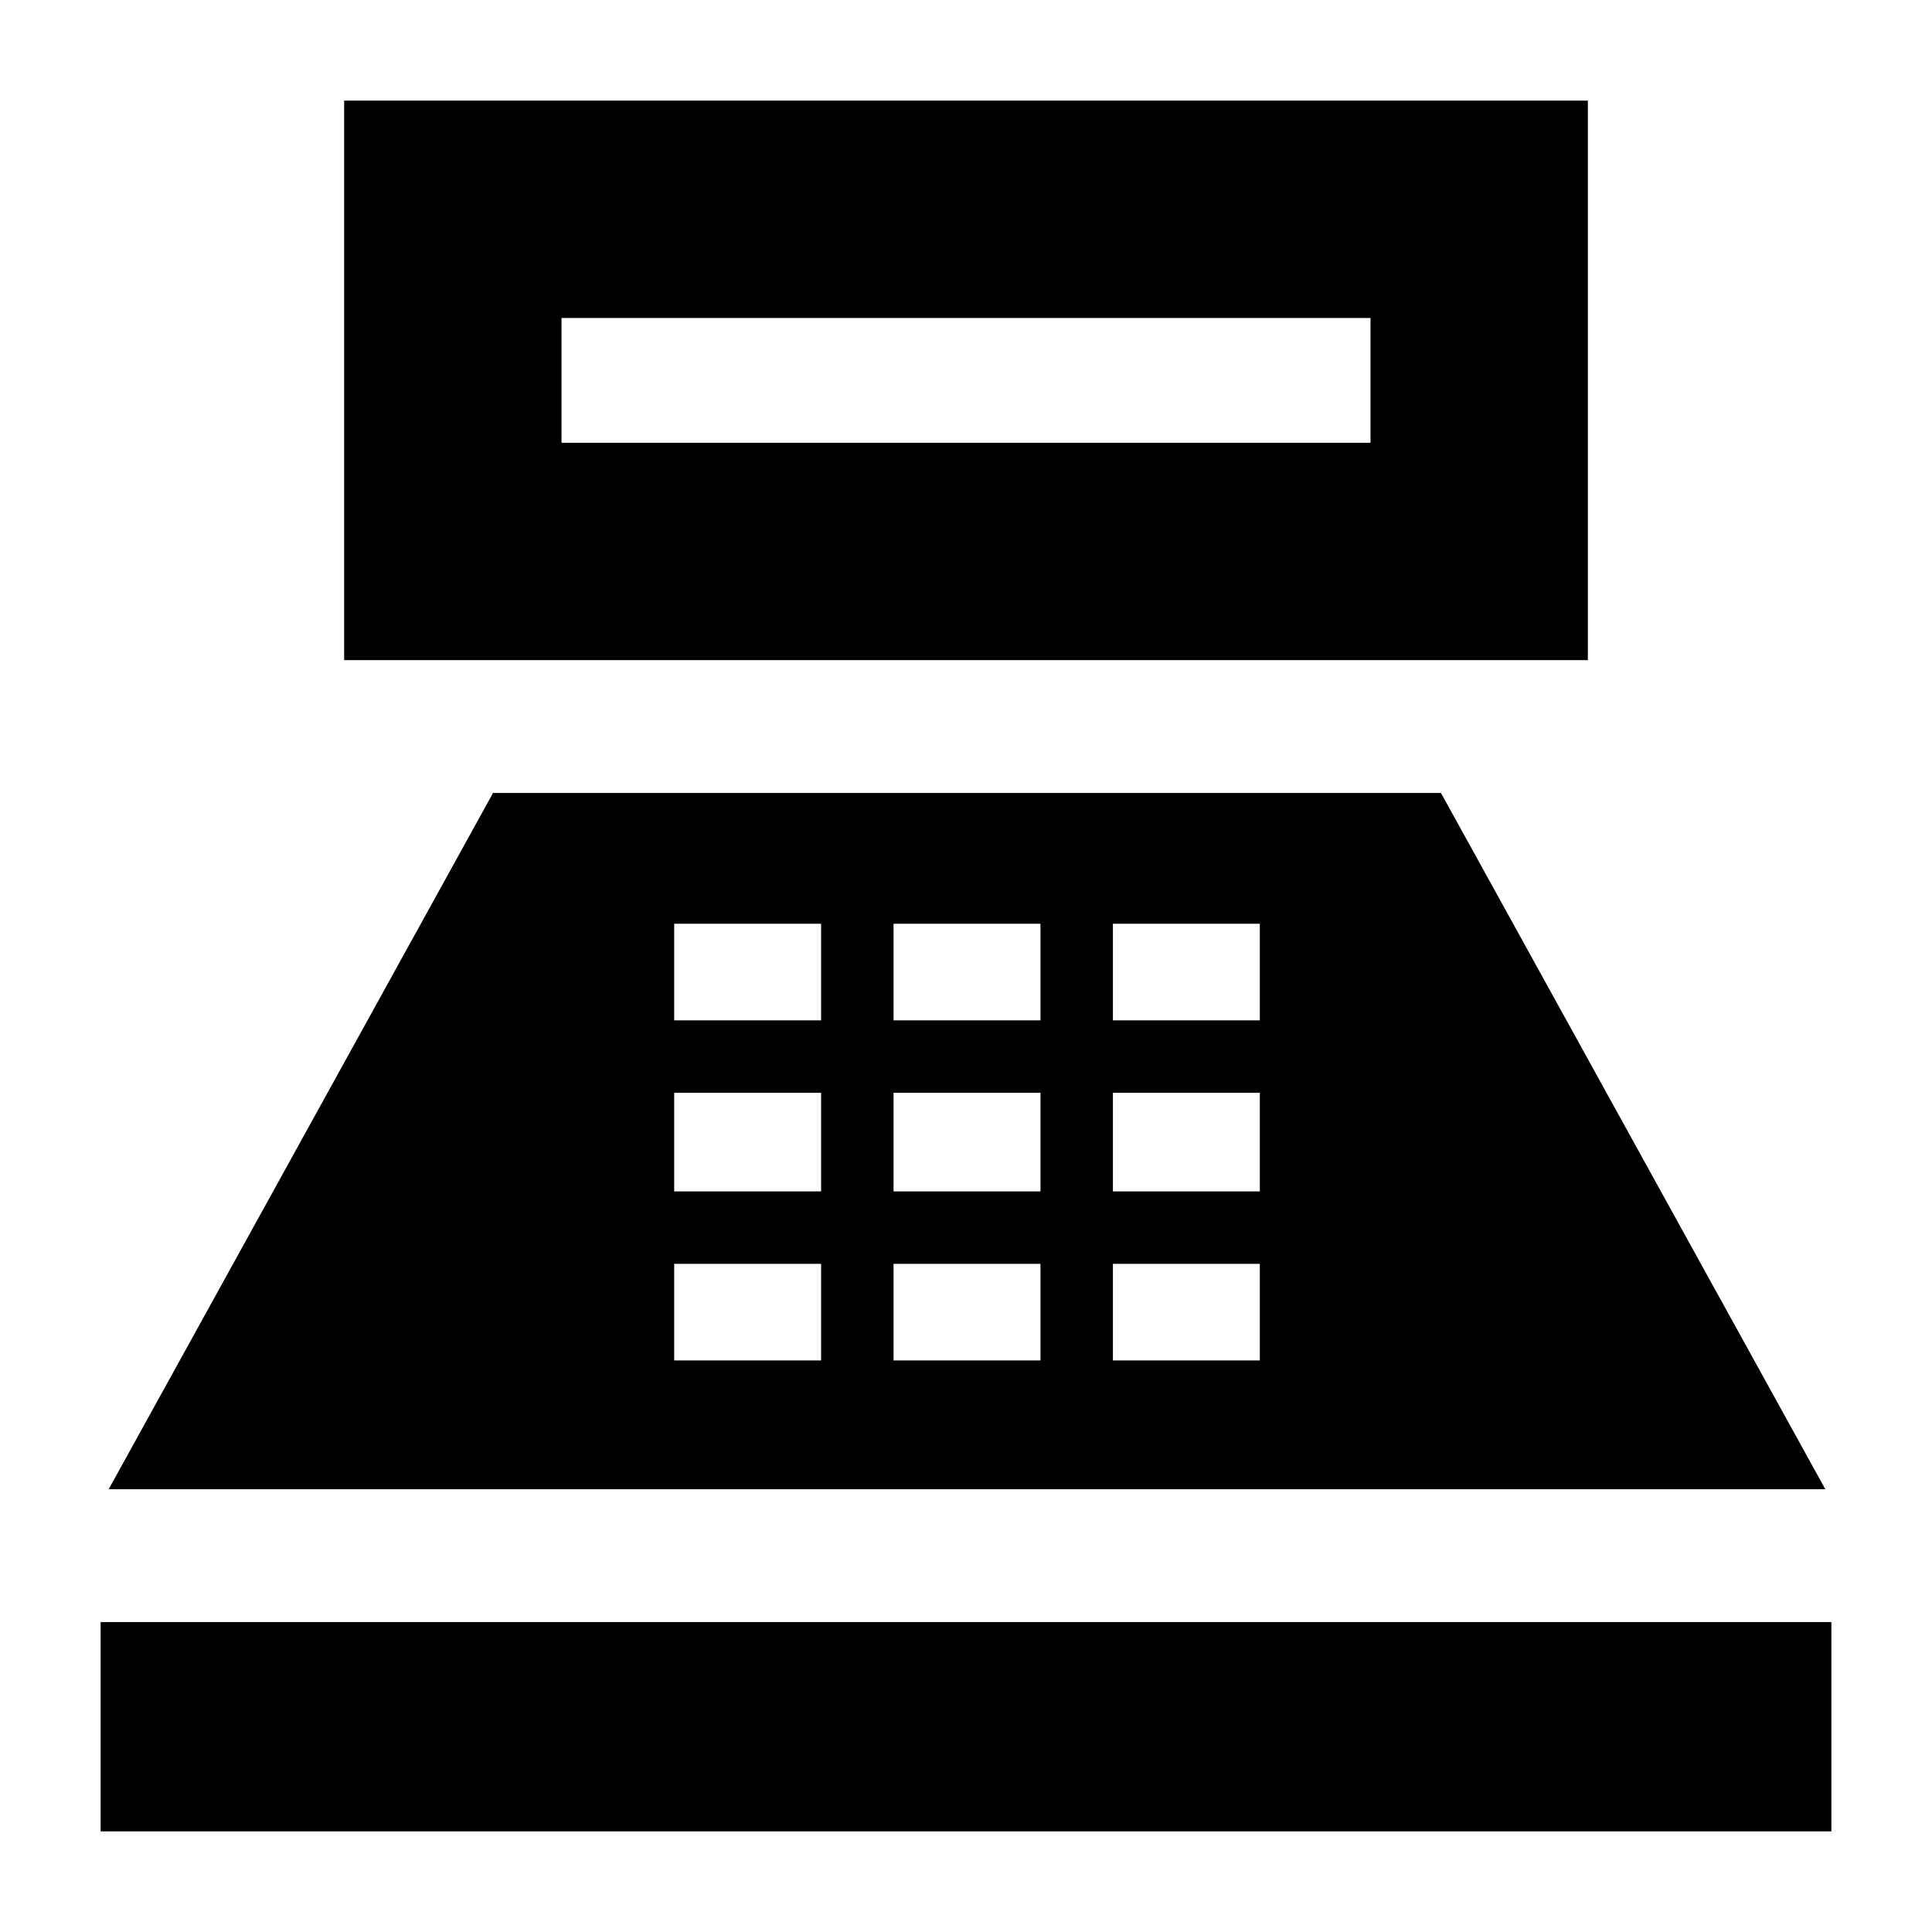 <svg xmlns="http://www.w3.org/2000/svg" height="20" viewBox="0 -960 960 960" width="20"><path d="M171-632v-278h618v278H171Zm108-108h402v-62H279v62ZM50-50v-104h860v104H50Zm4-170 191-346h471l191 346H54Zm281-64h73v-48h-73v48Zm0-84h73v-49h-73v49Zm0-85h73v-48h-73v48Zm109 169h73v-48h-73v48Zm0-84h73v-49h-73v49Zm0-85h73v-48h-73v48Zm109 169h73v-48h-73v48Zm0-84h73v-49h-73v49Zm0-85h73v-48h-73v48Z"/></svg>